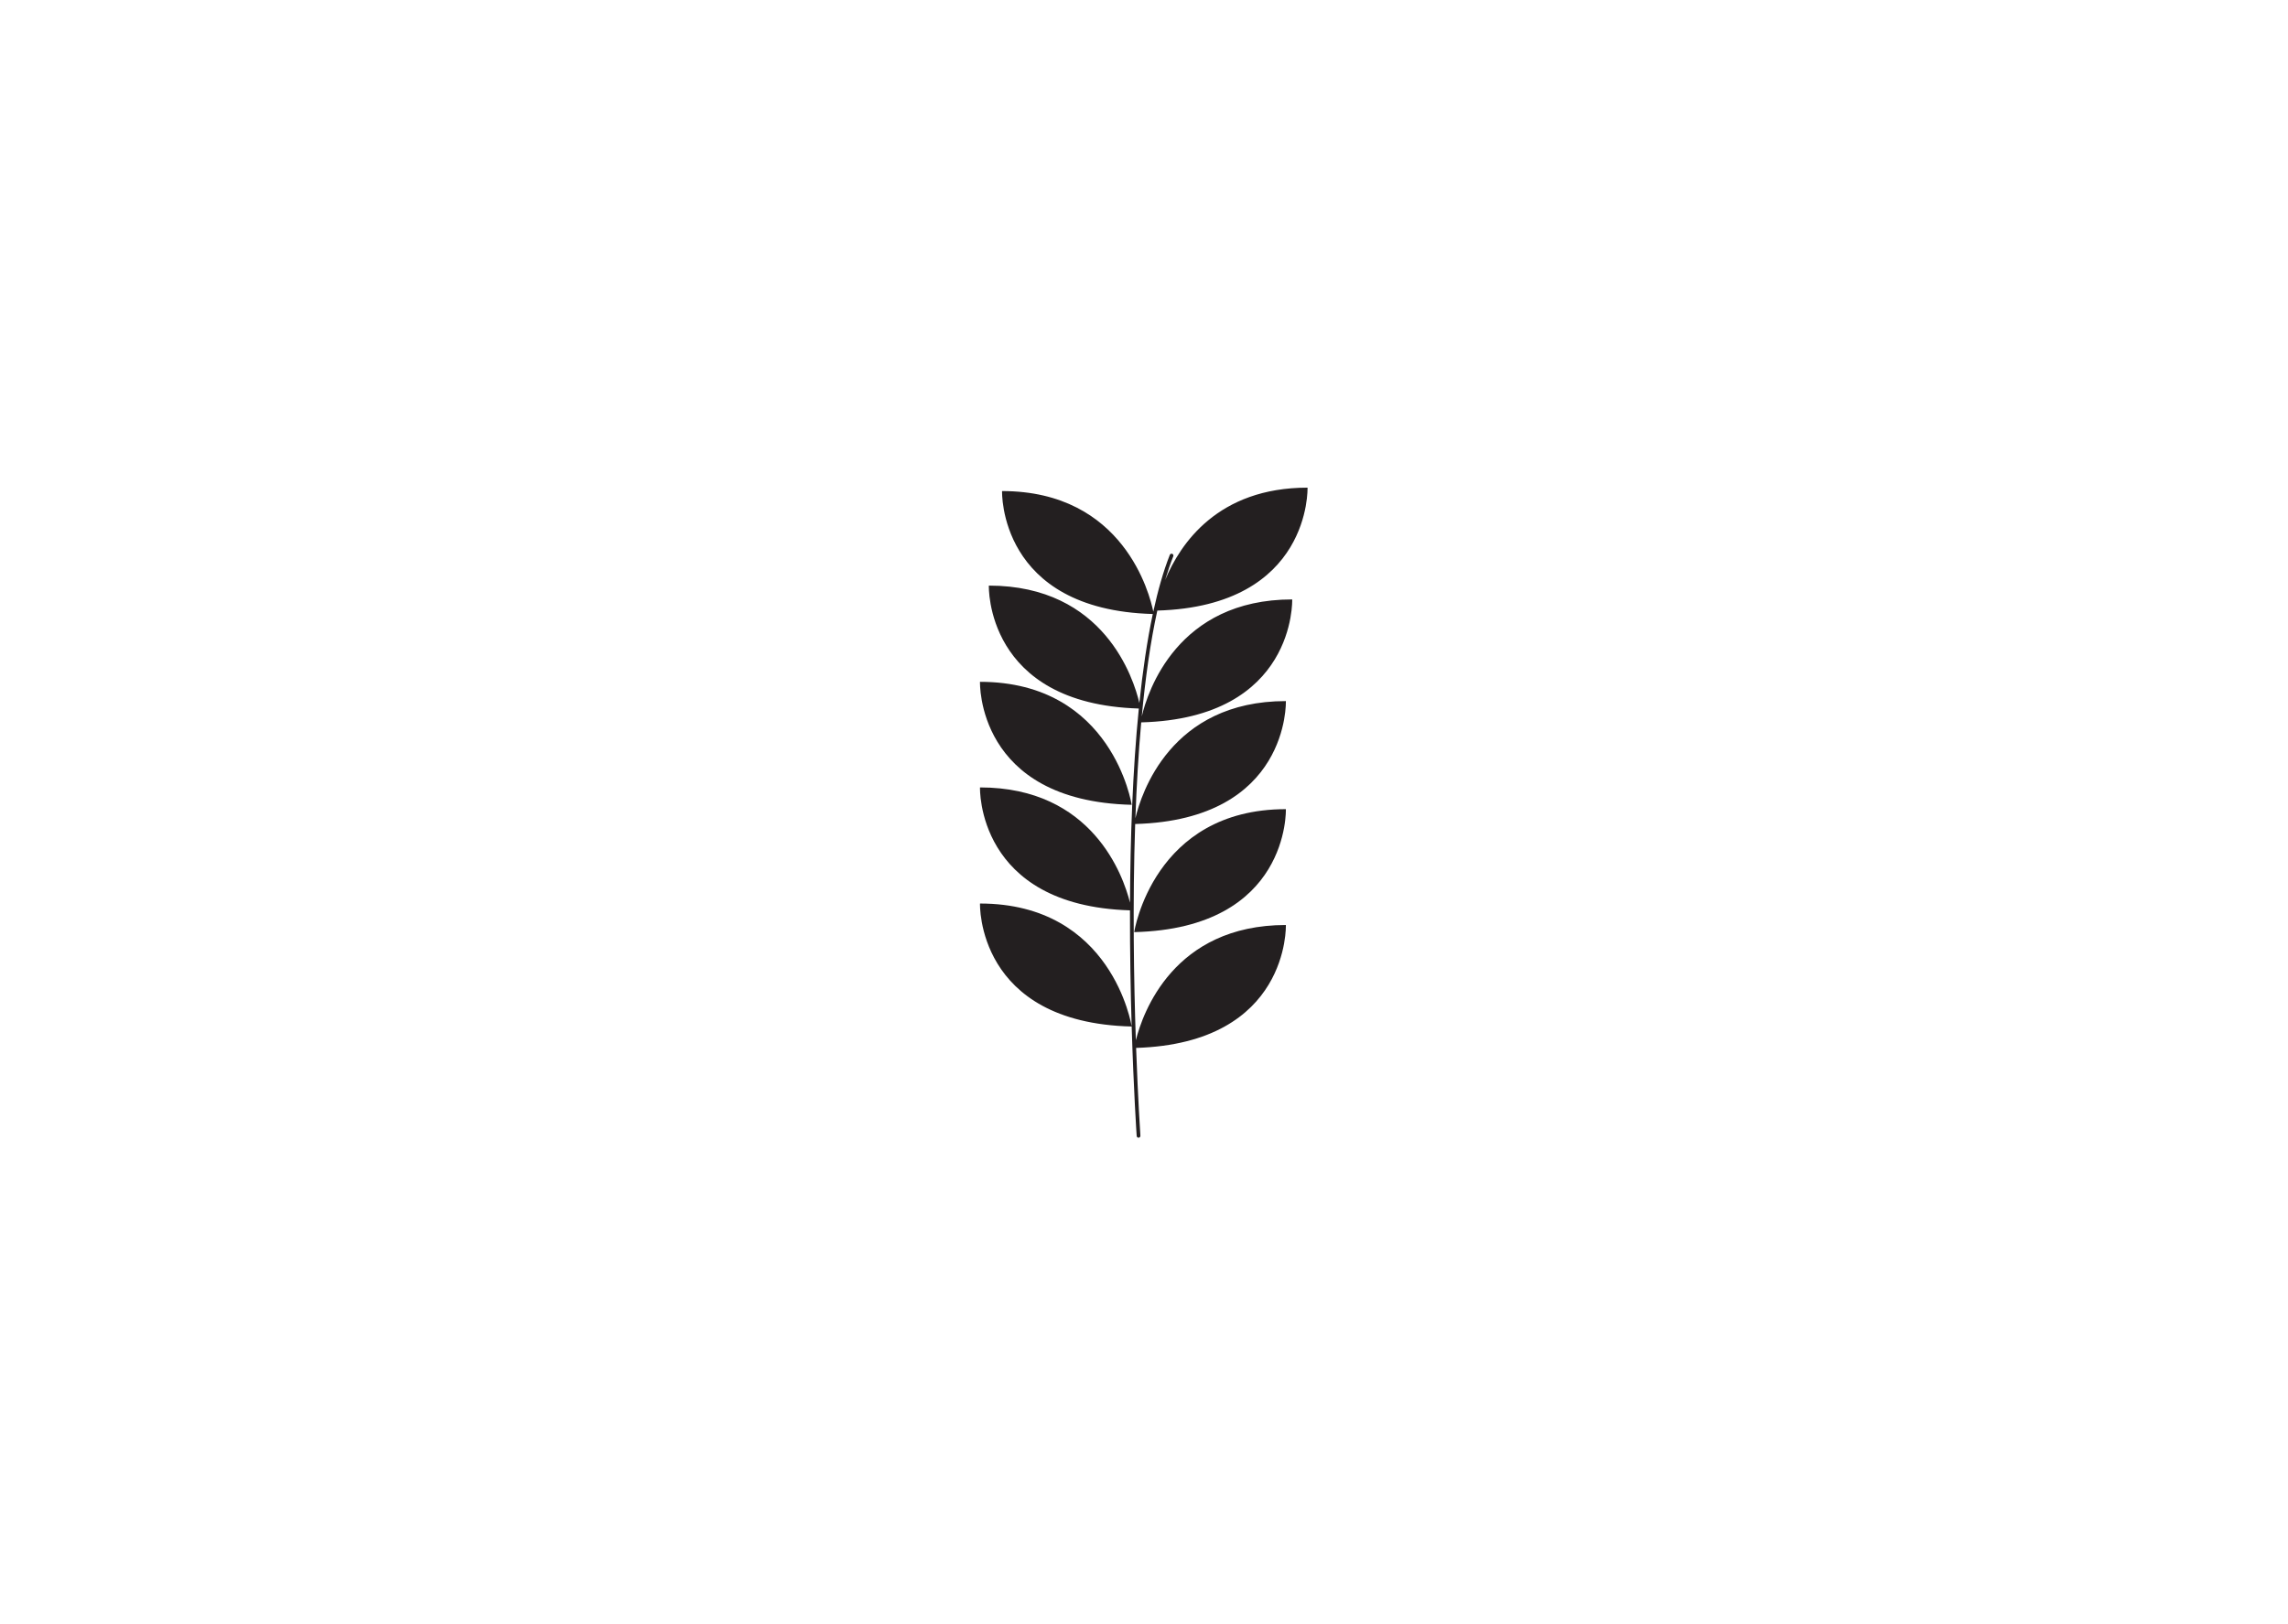 <svg xmlns="http://www.w3.org/2000/svg" xmlns:xlink="http://www.w3.org/1999/xlink" width="559" zoomAndPan="magnify" viewBox="0 0 419.25 297.75" height="397" preserveAspectRatio="xMidYMid meet" version="1.0"><defs><clipPath id="id1"><path d="M 179 89.379 L 240 89.379 L 240 208.559 L 179 208.559 Z M 179 89.379 " clip-rule="nonzero"/></clipPath></defs><path fill="rgb(13.73%, 12.16%, 12.549%)" d="M 207.828 170.852 C 236.352 170.16 235.621 148.312 235.621 148.312 C 211.301 148.312 207.828 170.852 207.828 170.852 Z M 207.828 170.852 " fill-opacity="1" fill-rule="nonzero"/><g clip-path="url(#id1)"><path fill="rgb(13.73%, 12.16%, 12.549%)" d="M 236.781 109.871 C 215.707 109.871 210.285 126.793 209.215 131.312 C 209.875 124.289 210.801 117.664 212.066 111.914 C 240.312 111.086 239.59 89.383 239.59 89.383 C 223.195 89.383 216.273 99.625 213.504 106.301 C 213.965 104.754 214.461 103.301 214.992 101.957 C 215.062 101.781 214.977 101.582 214.801 101.512 C 214.625 101.441 214.426 101.527 214.355 101.703 C 213.176 104.688 212.176 108.207 211.328 112.109 C 210.691 108.977 205.926 90.008 183.617 90.008 C 183.617 90.008 182.891 111.766 211.234 112.543 C 210.191 117.473 209.387 123.004 208.777 128.855 C 207.75 124.457 202.387 107.336 181.195 107.336 C 181.195 107.336 180.473 129.02 208.676 129.867 C 207.535 141.266 207.117 153.805 207.062 165.445 C 205.816 160.496 200.172 144.328 179.574 144.328 C 179.574 144.328 178.852 166.016 207.055 166.859 C 207.039 174.598 207.176 181.898 207.367 188.148 C 207.344 188 203.812 165.609 179.574 165.609 C 179.574 165.609 178.844 187.461 207.367 188.152 C 207.727 199.918 208.266 207.965 208.285 208.215 C 208.297 208.395 208.445 208.535 208.625 208.535 C 208.633 208.535 208.641 208.535 208.648 208.531 C 208.836 208.52 208.977 208.355 208.965 208.168 C 208.949 207.949 208.527 201.645 208.18 192.074 C 236.34 191.207 235.621 169.547 235.621 169.547 C 215.016 169.547 209.375 185.727 208.133 190.668 C 207.766 179.949 207.52 165.543 208.008 151.035 C 236.344 150.254 235.621 128.504 235.621 128.504 C 214.488 128.504 209.098 145.516 208.047 149.98 C 208.262 144.043 208.605 138.102 209.113 132.406 C 237.508 131.652 236.781 109.871 236.781 109.871 Z M 236.781 109.871 " fill-opacity="1" fill-rule="nonzero"/></g><path fill="rgb(13.73%, 12.16%, 12.549%)" d="M 207.367 147.516 C 207.367 147.516 203.895 124.973 179.574 124.973 C 179.574 124.973 178.844 146.82 207.367 147.516 Z M 207.367 147.516 " fill-opacity="1" fill-rule="nonzero"/></svg>
